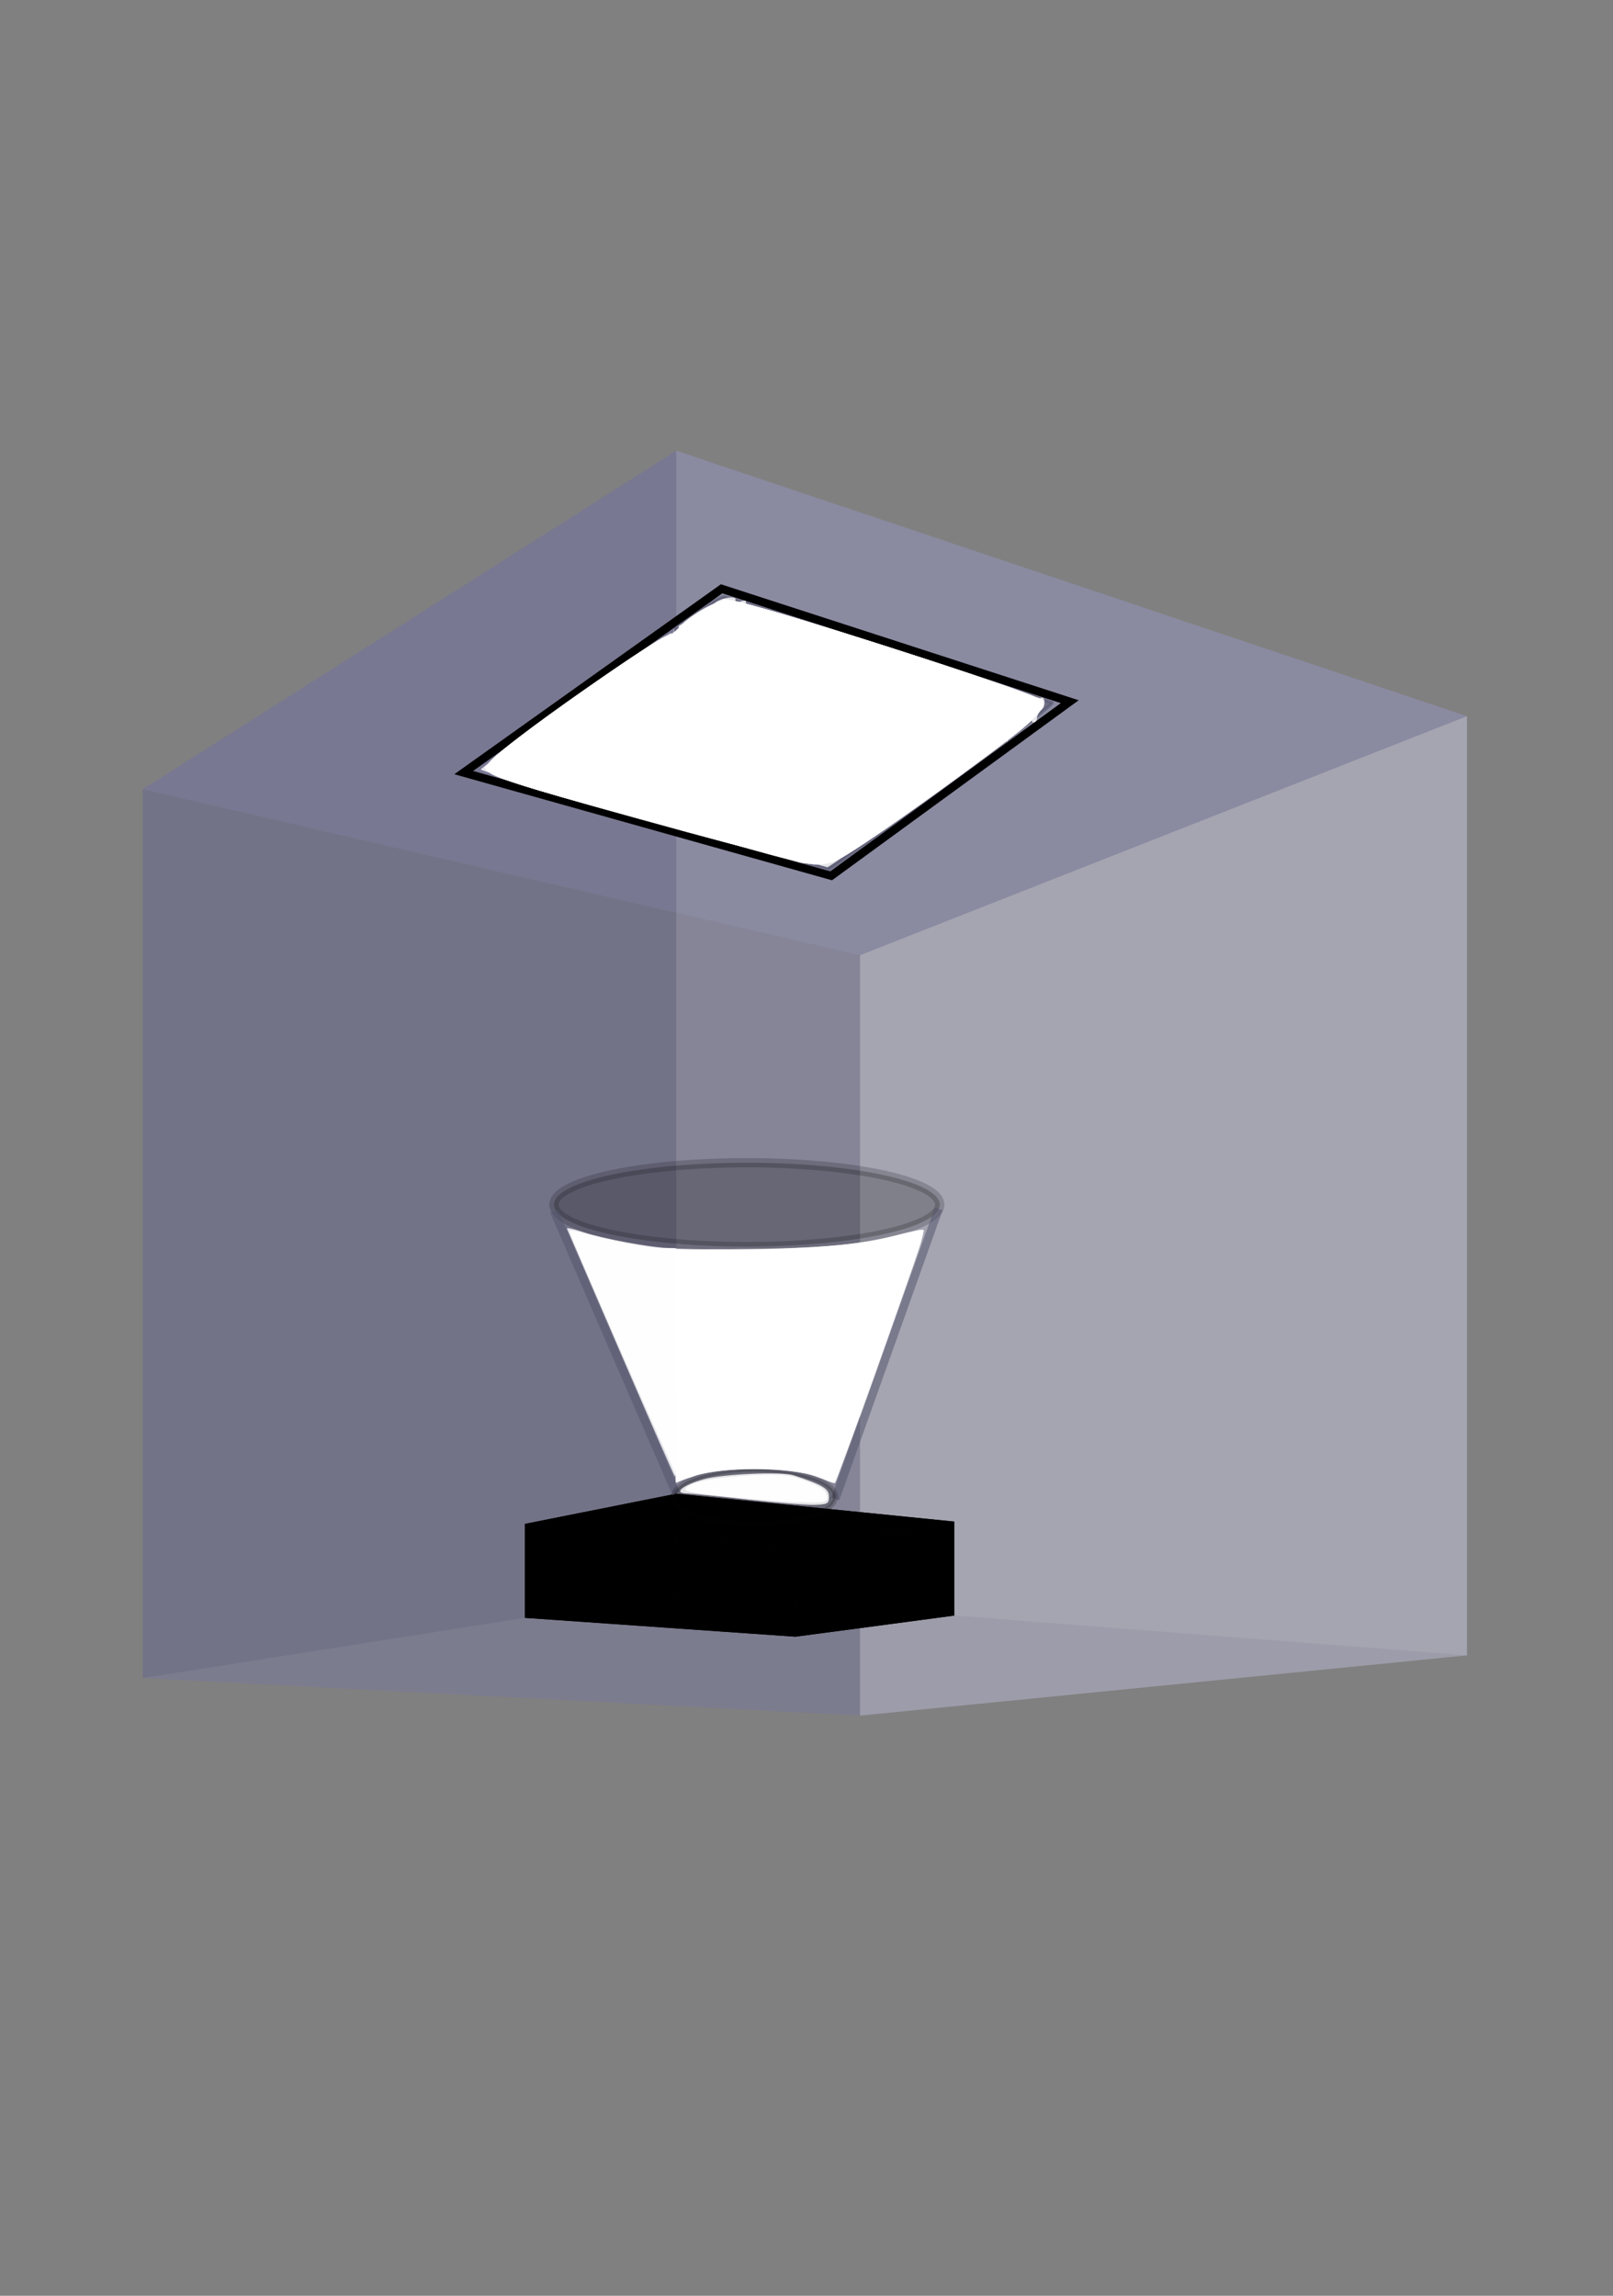 <?xml version="1.0" encoding="UTF-8" standalone="no"?>
<!-- Created with Inkscape (http://www.inkscape.org/) -->

<svg
   xmlns:dc="http://purl.org/dc/elements/1.1/"
   xmlns:cc="http://creativecommons.org/ns#"
   xmlns:rdf="http://www.w3.org/1999/02/22-rdf-syntax-ns#"
   xmlns:svg="http://www.w3.org/2000/svg"
   xmlns="http://www.w3.org/2000/svg"
   xmlns:sodipodi="http://sodipodi.sourceforge.net/DTD/sodipodi-0.dtd"
   xmlns:inkscape="http://www.inkscape.org/namespaces/inkscape"
   width="52mm"
   height="74mm"
   viewBox="0 0 52 74"
   version="1.1"
   id="svg8"
   inkscape:version="0.92.2 5c3e80d, 2017-08-06"
   sodipodi:docname="laboratory_weight1.svg">
  <rect x="0" y="0" width="52" height="74" fill="#808080" stroke="none"/>
  <defs
     id="defs2">
    <inkscape:perspective
       sodipodi:type="inkscape:persp3d"
       inkscape:vp_x="-55.489324 : 10.442921 : 1"
       inkscape:vp_y="0 : 698.03115 : 0"
       inkscape:vp_z="164.5516 : 11.549581 : 1"
       inkscape:persp3d-origin="62.72242 : -57.67846 : 1"
       id="perspective819" />
  </defs>
  <sodipodi:namedview
     id="base"
     pagecolor="#ffffff"
     bordercolor="#666666"
     borderopacity="1.0"
     inkscape:pageopacity="0.0"
     inkscape:pageshadow="2"
     inkscape:zoom="3.6470299"
     inkscape:cx="98.068566"
     inkscape:cy="125.79746"
     inkscape:document-units="mm"
     inkscape:current-layer="layer1"
     showgrid="false"
     inkscape:window-width="1440"
     inkscape:window-height="775"
     inkscape:window-x="0"
     inkscape:window-y="1"
     inkscape:window-maximized="1" />
  <g
     inkscape:label="Layer 1"
     inkscape:groupmode="layer"
     id="layer1"
     transform="translate(0,-223)">
    <g
       sodipodi:type="inkscape:box3d"
       id="g821"
       style="opacity:1;fill:#000000;fill-opacity:0.224;fill-rule:evenodd;stroke:#06090c;stroke-width:1.002;stroke-linecap:round;stroke-linejoin:round;stroke-miterlimit:4;stroke-dasharray:none;stroke-dashoffset:0.743;stroke-opacity:0.195"
       inkscape:perspectiveID="#perspective819"
       inkscape:corner0="0.96719676 : 0.20501998 : 0 : 1"
       inkscape:corner7="0.52942913 : 0.12427274 : 0.33247499 : 1">
      <path
         sodipodi:type="inkscape:box3dside"
         id="path823"
         style="fill:#353564;fill-rule:evenodd;stroke:none;stroke-width:0.837;stroke-linejoin:round"
         inkscape:box3dsidetype="6"
         d="m 4.602,248.437 v 28.652 l 23.125,1.209 v -24.51 z"
         points="4.602,277.089 27.727,278.298 27.727,253.789 4.602,248.437 " />
      <path
         sodipodi:type="inkscape:box3dside"
         id="path833"
         style="fill:#e9e9ff;fill-rule:evenodd;stroke:none;stroke-width:0.837;stroke-linejoin:round"
         inkscape:box3dsidetype="11"
         d="m 27.727,253.789 19.566,-7.704 v 30.272 l -19.566,1.942 z"
         points="47.292,246.084 47.292,276.356 27.727,278.298 27.727,253.789 " />
      <path
         sodipodi:type="inkscape:box3dside"
         id="path825"
         style="fill:#4d4d9f;fill-rule:evenodd;stroke:none;stroke-width:0.837;stroke-linejoin:round"
         inkscape:box3dsidetype="5"
         d="m 4.602,248.437 17.2,-10.911 25.49,8.558 -19.566,7.704 z"
         points="21.802,237.526 47.292,246.084 27.727,253.789 4.602,248.437 " />
      <path
         sodipodi:type="inkscape:box3dside"
         id="path831"
         style="fill:#afafde;fill-rule:evenodd;stroke:none;stroke-width:0.837;stroke-linejoin:round"
         inkscape:box3dsidetype="13"
         d="m 4.602,277.089 17.2,-2.71 25.49,1.977 -19.566,1.942 z"
         points="21.802,274.379 47.292,276.356 27.727,278.298 4.602,277.089 " />
      <path
         sodipodi:type="inkscape:box3dside"
         id="path829"
         style="fill:#d7d7ff;fill-rule:evenodd;stroke:none;stroke-width:0.837;stroke-linejoin:round"
         inkscape:box3dsidetype="14"
         d="m 21.802,237.526 v 36.853 l 25.49,1.977 v -30.272 z"
         points="21.802,274.379 47.292,276.356 47.292,246.084 21.802,237.526 " />
      <path
         sodipodi:type="inkscape:box3dside"
         id="path827"
         style="fill:#8686bf;fill-rule:evenodd;stroke:none;stroke-width:0.837;stroke-linejoin:round"
         inkscape:box3dsidetype="3"
         d="M 4.602,248.437 21.802,237.526 v 36.853 l -17.2,2.71 z"
         points="21.802,237.526 21.802,274.379 4.602,277.089 4.602,248.437 " />
    </g>
    <path
       style="opacity:1;fill:#000000;fill-opacity:0.224;fill-rule:evenodd;stroke:#06090c;stroke-width:0.299;stroke-linecap:round;stroke-linejoin:round;stroke-miterlimit:4;stroke-dasharray:none;stroke-dashoffset:0.743;stroke-opacity:0.195"
       id="path863"
       sodipodi:type="arc"
       sodipodi:cx="24.076443"
       sodipodi:cy="261.82953"
       sodipodi:rx="6.2181687"
       sodipodi:ry="1.3511131"
       sodipodi:start="0.10009481"
       sodipodi:end="0.078513287"
       sodipodi:open="true"
       d="m 30.263,261.965 a 6.218,1.351 0 0 1 -6.775,1.21 6.218,1.351 0 0 1 -5.605,-1.466 6.218,1.351 0 0 1 6.715,-1.226 6.218,1.351 0 0 1 5.678,1.452" />
    <g
       sodipodi:type="inkscape:box3d"
       id="g881"
       style="opacity:1;fill:#000000;fill-opacity:0.943;fill-rule:evenodd;stroke:#06090c;stroke-width:1.002;stroke-linecap:round;stroke-linejoin:round;stroke-miterlimit:4;stroke-dasharray:none;stroke-dashoffset:0.743;stroke-opacity:0.195"
       inkscape:perspectiveID="#perspective819"
       inkscape:corner0="0.63248347 : 0.13135757 : 0 : 1"
       inkscape:corner7="0.52942913 : 0.12427274 : 0.10246244 : 1">
      <path
         sodipodi:type="inkscape:box3dside"
         id="path883"
         style="fill:#000000;fill-opacity:0.943;fill-rule:evenodd;stroke:none;stroke-linejoin:round"
         inkscape:box3dsidetype="6"
         d="m 16.923,272.119 v 3.029 l 8.719,0.608 v -2.85 z"
         points="16.923,275.148 25.642,275.757 25.642,272.906 16.923,272.119 " />
      <path
         sodipodi:type="inkscape:box3dside"
         id="path893"
         style="fill:#000000;fill-opacity:0.943;fill-rule:evenodd;stroke:none;stroke-linejoin:round"
         inkscape:box3dsidetype="11"
         d="m 25.642,272.906 5.123,-0.862 v 3.03 l -5.123,0.682 z"
         points="30.765,272.044 30.765,275.075 25.642,275.757 25.642,272.906 " />
      <path
         sodipodi:type="inkscape:box3dside"
         id="path885"
         style="fill:#000000;fill-opacity:0.943;fill-rule:evenodd;stroke:none;stroke-linejoin:round"
         inkscape:box3dsidetype="5"
         d="m 16.923,272.119 4.879,-0.973 8.963,0.898 -5.123,0.862 z"
         points="21.802,271.146 30.765,272.044 25.642,272.906 16.923,272.119 " />
      <path
         sodipodi:type="inkscape:box3dside"
         id="path891"
         style="fill:#000000;fill-opacity:0.943;fill-rule:evenodd;stroke:none;stroke-linejoin:round"
         inkscape:box3dsidetype="13"
         d="m 16.923,275.148 4.879,-0.769 8.963,0.695 -5.123,0.682 z"
         points="21.802,274.379 30.765,275.075 25.642,275.757 16.923,275.148 " />
      <path
         sodipodi:type="inkscape:box3dside"
         id="path889"
         style="fill:#000000;fill-opacity:0.943;fill-rule:evenodd;stroke:none;stroke-linejoin:round"
         inkscape:box3dsidetype="14"
         d="m 21.802,271.146 v 3.234 l 8.963,0.695 v -3.03 z"
         points="21.802,274.379 30.765,275.075 30.765,272.044 21.802,271.146 " />
      <path
         sodipodi:type="inkscape:box3dside"
         id="path887"
         style="fill:#000000;fill-opacity:0.943;fill-rule:evenodd;stroke:none;stroke-linejoin:round"
         inkscape:box3dsidetype="3"
         d="m 16.923,272.119 4.879,-0.973 v 3.234 l -4.879,0.769 z"
         points="21.802,271.146 21.802,274.379 16.923,275.148 16.923,272.119 " />
    </g>
    <path
       style="fill:none;stroke:#53536c;stroke-width:0.265px;stroke-linecap:butt;stroke-linejoin:miter;stroke-opacity:0.529"
       d="m 17.858,262.037 3.944,9.109 z"
       id="path4587"
       inkscape:connector-curvature="0" />
    <path
       inkscape:connector-curvature="0"
       id="path4591"
       d="m 26.93,271.314 3.333,-9.349 z"
       style="fill:none;stroke:#53536c;stroke-width:0.265px;stroke-linecap:butt;stroke-linejoin:miter;stroke-opacity:0.529" />
    <path
       d="m 26.925,271.333 a 2.614,0.885 0 0 1 -2.848,0.793 2.614,0.885 0 0 1 -2.357,-0.96 2.614,0.885 0 0 1 2.823,-0.803 2.614,0.885 0 0 1 2.387,0.952"
       sodipodi:open="true"
       sodipodi:end="0.078513287"
       sodipodi:start="0.10009481"
       sodipodi:ry="0.88546264"
       sodipodi:rx="2.6143744"
       sodipodi:cy="271.24438"
       sodipodi:cx="24.324093"
       sodipodi:type="arc"
       id="path4593"
       style="opacity:1;fill:#000000;fill-opacity:0.224;fill-rule:evenodd;stroke:#06090c;stroke-width:0.157;stroke-linecap:round;stroke-linejoin:round;stroke-miterlimit:4;stroke-dasharray:none;stroke-dashoffset:0.743;stroke-opacity:0.195" />
    <path
       style="fill:none;stroke:#000000;stroke-width:0.265px;stroke-linecap:butt;stroke-linejoin:miter;stroke-opacity:1"
       d="m 23.263,241.979 -8.315,5.924 11.848,3.326 7.691,-5.612 z"
       id="path4607"
       inkscape:connector-curvature="0" />
    <path
       style="opacity:1;fill:#53536c;fill-opacity:0.529;fill-rule:evenodd;stroke:#53536c;stroke-width:0.104;stroke-linecap:round;stroke-linejoin:round;stroke-miterlimit:4;stroke-dasharray:none;stroke-dashoffset:0.743;stroke-opacity:0.529"
       d="m 24.283,250.339 -2.442,-0.691 -0.027,-3.187 -0.027,-3.187 0.703,-0.519 c 0.387,-0.285 0.768,-0.519 0.848,-0.52 0.151,-0.002 10.362,3.293 10.581,3.414 0.102,0.056 -3.713,2.922 -6.668,5.01 l -0.524,0.37 z"
       id="path4609"
       inkscape:connector-curvature="0" />
    <path
       style="opacity:1;fill:#ffffff;fill-opacity:0.829;fill-rule:evenodd;stroke:#000000;stroke-width:0.104;stroke-linecap:round;stroke-linejoin:round;stroke-miterlimit:4;stroke-dasharray:none;stroke-dashoffset:0.743;stroke-opacity:0"
       d="m 18.567,248.736 c -1.686,-0.475 -3.066,-0.896 -3.066,-0.935 0,-0.072 6.1,-4.444 6.136,-4.397 0.061,0.079 0.129,6.208 0.069,6.203 -0.04,-0.003 -1.452,-0.395 -3.139,-0.87 z"
       id="path4621"
       inkscape:connector-curvature="0" />
    <path
       style="opacity:1;fill:#ffffff;fill-opacity:0.829;fill-rule:evenodd;stroke:#000000;stroke-width:0.104;stroke-linecap:round;stroke-linejoin:round;stroke-miterlimit:4;stroke-dasharray:none;stroke-dashoffset:0.743;stroke-opacity:0"
       d="m 24.257,250.266 -2.364,-0.679 v -3.159 -3.159 l 0.487,-0.336 c 0.268,-0.185 0.562,-0.406 0.655,-0.492 0.194,-0.18 0.771,-0.255 0.667,-0.087 -0.044,0.071 0.014,0.083 0.167,0.035 0.142,-0.045 0.21,-0.035 0.172,0.026 -0.034,0.055 0.276,0.201 0.689,0.324 0.413,0.123 2.548,0.805 4.745,1.516 2.197,0.711 4.027,1.272 4.068,1.247 0.149,-0.092 0.184,0.253 0.038,0.374 -0.082,0.068 -0.15,0.189 -0.15,0.267 0,0.079 -0.05,0.143 -0.11,0.143 -0.062,0 -0.075,-0.057 -0.03,-0.13 0.044,-0.071 -0.117,0.026 -0.358,0.217 -0.241,0.191 -0.438,0.397 -0.438,0.459 0,0.062 -0.027,0.085 -0.061,0.052 -0.034,-0.034 -0.77,0.464 -1.637,1.106 -2.124,1.573 -4.078,2.975 -4.131,2.964 -0.024,-0.005 -1.107,-0.315 -2.408,-0.689 z"
       id="path4623"
       inkscape:connector-curvature="0" />
    <path
       style="opacity:1;fill:#ffffff;fill-opacity:0.829;fill-rule:evenodd;stroke:#000000;stroke-width:0.104;stroke-linecap:round;stroke-linejoin:round;stroke-miterlimit:4;stroke-dasharray:none;stroke-dashoffset:0.743;stroke-opacity:0"
       d="m 21.811,246.417 c 0.022,-3.297 0.057,-2.924 0.107,1.143 0.015,1.186 -0.009,2.157 -0.051,2.157 -0.043,-5e-5 -0.068,-1.485 -0.056,-3.3 z"
       id="path4625"
       inkscape:connector-curvature="0" />
    <path
       style="opacity:1;fill:#ffffff;fill-opacity:0.829;fill-rule:evenodd;stroke:#000000;stroke-width:0.104;stroke-linecap:round;stroke-linejoin:round;stroke-miterlimit:4;stroke-dasharray:none;stroke-dashoffset:0.743;stroke-opacity:0"
       d="m 21.703,244.312 0.011,-1.091 0.082,0.931 c 0.047,0.533 0.042,1 -0.011,1.091 -0.059,0.101 -0.09,-0.239 -0.082,-0.931 z"
       id="path4627"
       inkscape:connector-curvature="0" />
    <path
       style="opacity:1;fill:#ffffff;fill-opacity:0.829;fill-rule:evenodd;stroke:#000000;stroke-width:0.104;stroke-linecap:round;stroke-linejoin:round;stroke-miterlimit:4;stroke-dasharray:none;stroke-dashoffset:0.743;stroke-opacity:0"
       d="m 24.102,250.199 -2.208,-0.638 -2.65e-4,-3.127 -2.64e-4,-3.127 0.718,-0.495 c 0.629,-0.434 0.761,-0.486 1.065,-0.421 0.191,0.041 0.394,0.111 0.451,0.155 0.098,0.076 7.619,2.487 8.912,2.857 0.329,0.094 0.596,0.203 0.594,0.241 -0.008,0.157 -0.265,0.488 -0.401,0.517 -0.08,0.017 -0.36,0.216 -0.624,0.443 -0.263,0.226 -1.016,0.794 -1.674,1.261 -0.657,0.467 -1.865,1.332 -2.683,1.922 -0.882,0.635 -1.581,1.067 -1.715,1.061 -0.125,-0.006 -1.22,-0.298 -2.435,-0.65 z"
       id="path4629"
       inkscape:connector-curvature="0" />
    <path
       style="opacity:1;fill:#ffffff;fill-opacity:0.829;fill-rule:evenodd;stroke:#000000;stroke-width:0.104;stroke-linecap:round;stroke-linejoin:round;stroke-miterlimit:4;stroke-dasharray:none;stroke-dashoffset:0.743;stroke-opacity:0"
       d="m 24.153,250.204 -2.261,-0.643 -8e-6,-3.129 -1.1e-5,-3.129 0.546,-0.362 c 1.005,-0.666 0.799,-0.667 2.85,0.009 1.02,0.336 3.304,1.067 5.075,1.624 1.772,0.557 3.237,1.027 3.257,1.043 0.077,0.066 -0.157,0.356 -0.472,0.585 -0.182,0.132 -1.431,1.047 -2.775,2.033 -2.597,1.905 -3.662,2.63 -3.847,2.619 -0.063,-0.004 -1.131,-0.296 -2.374,-0.65 z"
       id="path4631"
       inkscape:connector-curvature="0" />
    <path
       style="opacity:1;fill:#ffffff;fill-opacity:0.829;fill-rule:evenodd;stroke:#000000;stroke-width:0.104;stroke-linecap:round;stroke-linejoin:round;stroke-miterlimit:4;stroke-dasharray:none;stroke-dashoffset:0.743;stroke-opacity:0"
       d="m 24.153,250.205 -2.261,-0.644 v -3.127 -3.127 l 0.546,-0.369 c 0.994,-0.673 0.784,-0.677 3.063,0.067 1.131,0.369 3.412,1.101 5.07,1.626 1.658,0.525 3.03,0.968 3.05,0.985 0.15,0.13 -0.523,0.669 -3.777,3.028 -2.09,1.514 -3.146,2.218 -3.316,2.21 -0.063,-0.003 -1.131,-0.295 -2.374,-0.649 z"
       id="path4633"
       inkscape:connector-curvature="0" />
    <path
       style="opacity:1;fill:#ffffff;fill-opacity:0.829;fill-rule:evenodd;stroke:#000000;stroke-width:0.104;stroke-linecap:round;stroke-linejoin:round;stroke-miterlimit:4;stroke-dasharray:none;stroke-dashoffset:0.743;stroke-opacity:0"
       d="m 20.074,249.137 c -3.848,-1.093 -4.536,-1.321 -4.398,-1.455 0.075,-0.072 1.419,-1.048 2.988,-2.168 2.044,-1.46 2.875,-1.999 2.934,-1.905 0.046,0.072 0.084,1.429 0.085,3.015 0.002,2.681 -0.011,2.883 -0.18,2.875 -0.1,-0.005 -0.743,-0.168 -1.429,-0.363 z"
       id="path4635"
       inkscape:connector-curvature="0" />
    <path
       style="opacity:1;fill:#ffffff;fill-opacity:0.829;fill-rule:evenodd;stroke:#000000;stroke-width:0.104;stroke-linecap:round;stroke-linejoin:round;stroke-miterlimit:4;stroke-dasharray:none;stroke-dashoffset:0.743;stroke-opacity:0"
       d="m 19.398,248.946 c -2.856,-0.815 -3.742,-1.097 -3.742,-1.192 0,-0.067 3.831,-2.847 5.575,-4.046 l 0.326,-0.224 0.062,0.233 c 0.034,0.128 0.063,1.484 0.064,3.013 0.001,2.582 -0.012,2.78 -0.18,2.773 -0.1,-0.004 -1.047,-0.254 -2.105,-0.556 z"
       id="path4637"
       inkscape:connector-curvature="0" />
    <path
       style="opacity:1;fill:#ffffff;fill-opacity:0.829;fill-rule:evenodd;stroke:#000000;stroke-width:0.104;stroke-linecap:round;stroke-linejoin:round;stroke-miterlimit:4;stroke-dasharray:none;stroke-dashoffset:0.743;stroke-opacity:0"
       d="m 21.217,249.456 c -0.057,-0.02 -0.969,-0.278 -2.027,-0.574 -2.534,-0.708 -3.534,-1.027 -3.534,-1.127 0,-0.045 1.111,-0.877 2.468,-1.849 3.474,-2.486 3.423,-2.454 3.497,-2.259 0.034,0.089 0.062,1.445 0.062,3.012 0,2.648 -0.013,2.849 -0.182,2.841 -0.1,-0.004 -0.229,-0.025 -0.286,-0.045 z"
       id="path4639"
       inkscape:connector-curvature="0" />
    <path
       style="opacity:1;fill:#ffffff;fill-opacity:0.829;fill-rule:evenodd;stroke:#000000;stroke-width:0.104;stroke-linecap:round;stroke-linejoin:round;stroke-miterlimit:4;stroke-dasharray:none;stroke-dashoffset:0.743;stroke-opacity:0"
       d="m 19.502,248.995 c -2.626,-0.753 -3.845,-1.146 -3.845,-1.239 0,-0.046 0.877,-0.718 1.949,-1.492 3.311,-2.391 3.909,-2.787 3.996,-2.649 0.044,0.069 0.081,1.423 0.081,3.01 l 0.002,2.884 -0.234,-0.011 c -0.129,-0.006 -1.006,-0.233 -1.949,-0.503 z"
       id="path4641"
       inkscape:connector-curvature="0" />
    <path
       style="opacity:1;fill:#ffffff;fill-opacity:0.829;fill-rule:evenodd;stroke:#000000;stroke-width:0.104;stroke-linecap:round;stroke-linejoin:round;stroke-miterlimit:4;stroke-dasharray:none;stroke-dashoffset:0.743;stroke-opacity:0"
       d="m 19.096,248.881 c -2.576,-0.745 -3.439,-1.028 -3.439,-1.128 0,-0.092 0.04,-0.122 3.255,-2.426 1.419,-1.017 2.623,-1.822 2.676,-1.789 0.056,0.034 0.096,1.311 0.096,3.016 v 2.956 l -0.234,-0.007 c -0.129,-0.004 -1.189,-0.283 -2.355,-0.621 z"
       id="path4643"
       inkscape:connector-curvature="0" />
    <path
       style="opacity:1;fill:#ffffff;fill-opacity:0.829;fill-rule:evenodd;stroke:#000000;stroke-width:0.104;stroke-linecap:round;stroke-linejoin:round;stroke-miterlimit:4;stroke-dasharray:none;stroke-dashoffset:0.743;stroke-opacity:0"
       d="m 24.101,250.208 -2.209,-0.63 v -3.135 -3.135 l 0.442,-0.315 c 1.059,-0.755 0.707,-0.786 4.309,0.373 1.76,0.566 4.042,1.297 5.071,1.623 1.029,0.326 1.887,0.608 1.906,0.626 0.08,0.073 -0.164,0.363 -0.555,0.66 -1.21,0.918 -5.183,3.785 -5.758,4.156 -0.366,0.236 -0.74,0.424 -0.831,0.418 -0.091,-0.006 -1.16,-0.295 -2.374,-0.641 z"
       id="path4645"
       inkscape:connector-curvature="0" />
    <path
       style="opacity:1;fill:#ffffff;fill-opacity:0.829;fill-rule:evenodd;stroke:#000000;stroke-width:0.104;stroke-linecap:round;stroke-linejoin:round;stroke-miterlimit:4;stroke-dasharray:none;stroke-dashoffset:0.743;stroke-opacity:0"
       d="m 24.101,250.209 -2.209,-0.636 v -3.146 -3.146 l 0.598,-0.402 c 0.329,-0.221 0.681,-0.432 0.783,-0.47 0.111,-0.041 1.865,0.47 4.365,1.271 2.299,0.736 4.589,1.466 5.089,1.621 0.5,0.155 0.909,0.315 0.909,0.354 0,0.223 -0.634,0.724 -3.845,3.039 -2.603,1.876 -3.048,2.168 -3.298,2.157 -0.101,-0.004 -1.178,-0.294 -2.392,-0.643 z"
       id="path4647"
       inkscape:connector-curvature="0" />
    <path
       style="opacity:1;fill:#ffffff;fill-opacity:0.829;fill-rule:evenodd;stroke:#000000;stroke-width:0.104;stroke-linecap:round;stroke-linejoin:round;stroke-miterlimit:4;stroke-dasharray:none;stroke-dashoffset:0.743;stroke-opacity:0"
       d="m 19.294,248.947 c -2.326,-0.662 -3.638,-1.092 -3.638,-1.194 0,-0.177 5.801,-4.297 5.935,-4.214 0.052,0.032 0.093,1.379 0.093,3.014 v 2.956 l -0.234,-0.007 c -0.129,-0.004 -1.099,-0.253 -2.157,-0.554 z"
       id="path4649"
       inkscape:connector-curvature="0" />
    <path
       style="opacity:1;fill:#ffffff;fill-opacity:0.829;fill-rule:evenodd;stroke:#000000;stroke-width:0.104;stroke-linecap:round;stroke-linejoin:round;stroke-miterlimit:4;stroke-dasharray:none;stroke-dashoffset:0.743;stroke-opacity:0"
       d="m 18.879,248.826 c -2.52,-0.723 -3.222,-0.961 -3.222,-1.092 0,-0.046 0.807,-0.665 1.793,-1.376 2.973,-2.144 4.049,-2.876 4.145,-2.817 0.05,0.031 0.091,1.386 0.091,3.012 v 2.956 l -0.234,-0.006 c -0.129,-0.003 -1.286,-0.308 -2.572,-0.677 z"
       id="path4651"
       inkscape:connector-curvature="0" />
    <path
       style="opacity:1;fill:#ffffff;fill-opacity:0.829;fill-rule:evenodd;stroke:#000000;stroke-width:0.104;stroke-linecap:round;stroke-linejoin:round;stroke-miterlimit:4;stroke-dasharray:none;stroke-dashoffset:0.743;stroke-opacity:0"
       d="m 18.879,248.83 c -2.584,-0.741 -3.222,-0.957 -3.222,-1.091 0,-0.184 5.799,-4.284 5.937,-4.198 0.05,0.031 0.091,1.386 0.091,3.012 v 2.956 l -0.234,-0.004 c -0.129,-0.002 -1.286,-0.306 -2.572,-0.675 z"
       id="path4653"
       inkscape:connector-curvature="0" />
    <path
       style="opacity:1;fill:#ffffff;fill-opacity:0.829;fill-rule:evenodd;stroke:#000000;stroke-width:0.104;stroke-linecap:round;stroke-linejoin:round;stroke-miterlimit:4;stroke-dasharray:none;stroke-dashoffset:0.743;stroke-opacity:0"
       d="m 21.113,249.457 c -0.057,-0.02 -1.063,-0.303 -2.235,-0.629 -2.336,-0.651 -3.222,-0.949 -3.222,-1.086 0,-0.193 5.79,-4.292 5.936,-4.202 0.051,0.031 0.092,1.387 0.092,3.013 v 2.956 l -0.234,-0.008 c -0.129,-0.004 -0.281,-0.024 -0.338,-0.044 z"
       id="path4655"
       inkscape:connector-curvature="0" />
    <path
       style="opacity:1;fill:#ffffff;fill-opacity:0.829;fill-rule:evenodd;stroke:#000000;stroke-width:0.104;stroke-linecap:round;stroke-linejoin:round;stroke-miterlimit:4;stroke-dasharray:none;stroke-dashoffset:0.743;stroke-opacity:0"
       d="m 18.671,248.781 c -2.745,-0.797 -3.014,-0.889 -3.014,-1.028 0,-0.202 5.782,-4.308 5.934,-4.214 0.052,0.032 0.094,1.364 0.094,3.014 V 249.509 L 21.399,249.5 c -0.157,-0.005 -1.385,-0.328 -2.728,-0.719 z"
       id="path4657"
       inkscape:connector-curvature="0" />
    <path
       style="opacity:1;fill:#ffffff;fill-opacity:0.829;fill-rule:evenodd;stroke:#000000;stroke-width:0.104;stroke-linecap:round;stroke-linejoin:round;stroke-miterlimit:4;stroke-dasharray:none;stroke-dashoffset:0.743;stroke-opacity:0"
       d="m 18.671,248.783 c -2.728,-0.792 -3.014,-0.89 -3.014,-1.03 0,-0.101 1.317,-1.095 3.482,-2.627 1.862,-1.318 2.365,-1.641 2.46,-1.582 0.047,0.029 0.086,1.384 0.086,3.009 v 2.956 l -0.286,-0.008 c -0.157,-0.004 -1.385,-0.327 -2.728,-0.717 z"
       id="path4659"
       inkscape:connector-curvature="0" />
    <path
       style="opacity:1;fill:#ffffff;fill-opacity:0.829;fill-rule:evenodd;stroke:#000000;stroke-width:0.104;stroke-linecap:round;stroke-linejoin:round;stroke-miterlimit:4;stroke-dasharray:none;stroke-dashoffset:0.743;stroke-opacity:0"
       d="m 18.827,248.833 c -2.707,-0.785 -3.094,-0.916 -3.143,-1.061 -0.066,-0.197 5.725,-4.345 5.908,-4.232 0.051,0.032 0.093,1.387 0.093,3.013 v 2.956 l -0.286,-0.007 c -0.157,-0.004 -1.315,-0.305 -2.572,-0.67 z"
       id="path4661"
       inkscape:connector-curvature="0" />
    <path
       style="opacity:1;fill:#ffffff;fill-opacity:0.829;fill-rule:evenodd;stroke:#000000;stroke-width:0.104;stroke-linecap:round;stroke-linejoin:round;stroke-miterlimit:4;stroke-dasharray:none;stroke-dashoffset:0.743;stroke-opacity:0"
       d="m 24.101,250.217 -2.209,-0.629 v -3.154 -3.154 l 0.643,-0.437 c 0.354,-0.24 0.763,-0.436 0.909,-0.434 0.218,0.002 10.07,3.098 10.167,3.195 0.157,0.157 -0.619,0.789 -3.717,3.026 -2.291,1.655 -3.163,2.23 -3.368,2.223 -0.12,-0.004 -1.212,-0.29 -2.426,-0.636 z"
       id="path4663"
       inkscape:connector-curvature="0" />
    <path
       style="opacity:1;fill:#ffffff;fill-opacity:0.829;fill-rule:evenodd;stroke:#000000;stroke-width:0.104;stroke-linecap:round;stroke-linejoin:round;stroke-miterlimit:4;stroke-dasharray:none;stroke-dashoffset:0.743;stroke-opacity:0"
       d="m 24.101,250.218 -2.209,-0.631 v -3.153 -3.153 l 0.598,-0.402 c 0.329,-0.221 0.681,-0.432 0.783,-0.47 0.157,-0.057 10.182,3.038 10.335,3.191 0.095,0.095 -0.164,0.414 -0.608,0.75 -0.761,0.574 -5.415,3.939 -5.857,4.234 -0.228,0.152 -0.508,0.274 -0.624,0.271 -0.115,-0.003 -1.204,-0.289 -2.418,-0.637 z"
       id="path4665"
       inkscape:connector-curvature="0" />
    <path
       style="opacity:1;fill:#ffffff;fill-opacity:0.829;fill-rule:evenodd;stroke:#000000;stroke-width:0.104;stroke-linecap:round;stroke-linejoin:round;stroke-miterlimit:4;stroke-dasharray:none;stroke-dashoffset:0.743;stroke-opacity:0"
       d="m 24.491,250.335 c -1,-0.282 -1.994,-0.562 -2.209,-0.621 l -0.39,-0.109 v -3.165 -3.165 l 0.727,-0.483 0.727,-0.483 3.976,1.259 c 2.187,0.692 4.502,1.425 5.146,1.629 0.742,0.235 1.169,0.423 1.169,0.513 0,0.171 -0.679,0.709 -3.17,2.513 -2.897,2.098 -3.705,2.638 -3.94,2.631 -0.12,-0.004 -1.036,-0.237 -2.036,-0.519 z"
       id="path4667"
       inkscape:connector-curvature="0" />
    <path
       style="opacity:1;fill:#ffffff;fill-opacity:0.829;fill-rule:evenodd;stroke:#000000;stroke-width:0.104;stroke-linecap:round;stroke-linejoin:round;stroke-miterlimit:4;stroke-dasharray:none;stroke-dashoffset:0.743;stroke-opacity:0"
       d="m 24.491,250.335 c -1,-0.282 -1.994,-0.562 -2.209,-0.621 l -0.39,-0.109 v -3.156 -3.156 l 0.529,-0.38 c 0.941,-0.676 0.561,-0.73 5.144,0.721 5.913,1.872 6.072,1.926 6.072,2.081 0,0.168 -0.682,0.706 -3.378,2.664 -2.723,1.977 -3.487,2.483 -3.74,2.476 -0.115,-0.004 -1.027,-0.237 -2.028,-0.519 z"
       id="path4669"
       inkscape:connector-curvature="0" />
    <path
       style="opacity:1;fill:#ffffff;fill-opacity:0.829;fill-rule:evenodd;stroke:#000000;stroke-width:0.104;stroke-linecap:round;stroke-linejoin:round;stroke-miterlimit:4;stroke-dasharray:none;stroke-dashoffset:0.743;stroke-opacity:0"
       d="m 21.717,244.572 c 5.29e-4,-0.343 0.02,-0.471 0.043,-0.284 0.023,0.187 0.023,0.467 -0.001,0.624 -0.024,0.156 -0.043,0.003 -0.042,-0.34 z"
       id="path4671"
       inkscape:connector-curvature="0" />
    <path
       style="opacity:1;fill:#ffffff;fill-opacity:0.829;fill-rule:evenodd;stroke:#000000;stroke-width:0.104;stroke-linecap:round;stroke-linejoin:round;stroke-miterlimit:4;stroke-dasharray:none;stroke-dashoffset:0.743;stroke-opacity:0"
       d="m 21.713,244.52 c 0,-0.257 0.02,-0.362 0.045,-0.234 0.025,0.129 0.025,0.339 0,0.468 -0.025,0.129 -0.045,0.023 -0.045,-0.234 z"
       id="path4673"
       inkscape:connector-curvature="0" />
    <path
       style="opacity:1;fill:#ffffff;fill-opacity:0.829;fill-rule:evenodd;stroke:#000000;stroke-width:0.104;stroke-linecap:round;stroke-linejoin:round;stroke-miterlimit:4;stroke-dasharray:none;stroke-dashoffset:0.743;stroke-opacity:0"
       d="m 21.703,248.002 c -0.003,-0.915 0.033,-1.85 0.08,-2.079 0.06,-0.289 0.088,0.091 0.092,1.247 0.003,0.915 -0.033,1.85 -0.08,2.079 -0.06,0.289 -0.088,-0.091 -0.092,-1.247 z"
       id="path4675"
       inkscape:connector-curvature="0" />
    <path
       style="opacity:1;fill:#ffffff;fill-opacity:0.829;fill-rule:evenodd;stroke:#000000;stroke-width:0.104;stroke-linecap:round;stroke-linejoin:round;stroke-miterlimit:4;stroke-dasharray:none;stroke-dashoffset:0.743;stroke-opacity:0"
       d="m 21.706,248.106 c -0.003,-0.686 0.032,-1.458 0.078,-1.715 0.064,-0.359 0.084,-0.178 0.089,0.779 0.003,0.686 -0.032,1.458 -0.078,1.715 -0.064,0.359 -0.084,0.178 -0.089,-0.779 z"
       id="path4677"
       inkscape:connector-curvature="0" />
    <path
       style="opacity:1;fill:#ffffff;fill-opacity:0.829;fill-rule:evenodd;stroke:#000000;stroke-width:0.104;stroke-linecap:round;stroke-linejoin:round;stroke-miterlimit:4;stroke-dasharray:none;stroke-dashoffset:0.743;stroke-opacity:0"
       d="m 24.647,250.399 c -0.857,-0.244 -1.828,-0.522 -2.157,-0.618 l -0.598,-0.174 -0.012,-0.595 -0.012,-0.595 -0.1,0.546 c -0.084,0.462 -0.135,0.546 -0.327,0.546 -0.253,0 -3.299,-0.842 -4.882,-1.35 -0.856,-0.274 -1,-0.351 -0.897,-0.476 0.157,-0.189 2.982,-2.246 4.613,-3.358 0.834,-0.569 1.275,-0.812 1.346,-0.742 0.062,0.062 0.1,0.73 0.094,1.638 -0.006,0.911 0.023,1.428 0.073,1.274 0.046,-0.143 0.089,-0.926 0.095,-1.74 l 0.01,-1.48 0.442,-0.322 c 0.77,-0.561 0.996,-0.646 1.416,-0.531 0.463,0.126 6.865,2.159 8.613,2.736 0.8,0.264 1.273,0.473 1.273,0.562 0,0.17 -1.057,1.002 -3.605,2.837 -2.874,2.07 -3.237,2.306 -3.547,2.296 -0.154,-0.005 -0.981,-0.208 -1.838,-0.452 z"
       id="path4679"
       inkscape:connector-curvature="0" />
    <path
       style="opacity:1;fill:#ffffff;fill-opacity:0.829;fill-rule:evenodd;stroke:#000000;stroke-width:0.104;stroke-linecap:round;stroke-linejoin:round;stroke-miterlimit:4;stroke-dasharray:none;stroke-dashoffset:0.743;stroke-opacity:0"
       d="m 24.647,250.401 c -0.857,-0.244 -1.828,-0.522 -2.157,-0.619 l -0.598,-0.175 -0.012,-0.491 -0.012,-0.491 -0.106,0.442 c -0.086,0.357 -0.151,0.442 -0.339,0.442 -0.224,0 -4.446,-1.183 -5.298,-1.485 -0.229,-0.081 -0.416,-0.21 -0.416,-0.287 0,-0.147 2.185,-1.783 4.459,-3.338 0.911,-0.623 1.382,-0.888 1.453,-0.817 0.062,0.062 0.1,0.689 0.092,1.535 -0.008,0.881 0.021,1.349 0.076,1.221 0.049,-0.114 0.093,-0.851 0.097,-1.636 l 0.007,-1.428 0.442,-0.322 c 0.769,-0.56 0.996,-0.645 1.416,-0.532 0.468,0.126 6.884,2.164 8.613,2.735 0.8,0.264 1.273,0.473 1.273,0.562 0,0.17 -1.065,1.008 -3.586,2.821 -2.84,2.044 -3.269,2.321 -3.572,2.312 -0.151,-0.004 -0.975,-0.207 -1.833,-0.452 z"
       id="path4681"
       inkscape:connector-curvature="0" />
    <path
       style="opacity:1;fill:#ffffff;fill-opacity:0.829;fill-rule:evenodd;stroke:#000000;stroke-width:0.104;stroke-linecap:round;stroke-linejoin:round;stroke-miterlimit:4;stroke-dasharray:none;stroke-dashoffset:0.743;stroke-opacity:0"
       d="m 24.647,250.401 c -0.857,-0.244 -1.828,-0.522 -2.157,-0.619 l -0.598,-0.175 -0.011,-0.439 -0.011,-0.439 -0.104,0.39 c -0.079,0.297 -0.157,0.39 -0.327,0.391 -0.316,0.001 -5.441,-1.462 -5.646,-1.612 -0.093,-0.068 -0.138,-0.176 -0.099,-0.239 0.092,-0.149 2.636,-2.005 4.423,-3.226 0.943,-0.645 1.43,-0.92 1.502,-0.849 0.062,0.062 0.1,0.656 0.093,1.431 -0.008,0.815 0.021,1.245 0.076,1.117 0.049,-0.114 0.092,-0.816 0.096,-1.559 l 0.007,-1.351 0.696,-0.441 c 0.383,-0.243 0.756,-0.441 0.829,-0.441 0.133,0 6.061,1.866 8.79,2.767 0.906,0.299 1.429,0.524 1.429,0.613 0,0.162 -0.983,0.941 -3.43,2.716 -2.743,1.991 -3.414,2.426 -3.722,2.417 -0.154,-0.004 -0.981,-0.207 -1.839,-0.452 z"
       id="path4683"
       inkscape:connector-curvature="0" />
    <path
       style="opacity:1;fill:#ffffff;fill-opacity:0.829;fill-rule:evenodd;stroke:#000000;stroke-width:0.104;stroke-linecap:round;stroke-linejoin:round;stroke-miterlimit:4;stroke-dasharray:none;stroke-dashoffset:0.743;stroke-opacity:0"
       d="m 24.647,250.402 c -3.074,-0.879 -2.753,-0.742 -2.765,-1.182 l -0.011,-0.387 -0.108,0.338 c -0.086,0.269 -0.164,0.337 -0.379,0.334 -0.389,-0.005 -5.505,-1.499 -5.654,-1.651 -0.156,-0.159 -0.013,-0.287 1.767,-1.579 2.505,-1.819 4.014,-2.803 4.126,-2.69 0.062,0.062 0.099,0.609 0.09,1.324 -0.011,0.788 0.017,1.163 0.08,1.064 0.053,-0.084 0.098,-0.738 0.099,-1.453 l 0.002,-1.299 0.696,-0.441 c 0.383,-0.243 0.756,-0.441 0.83,-0.441 0.144,0 5.627,1.723 8.478,2.664 1.119,0.369 1.741,0.625 1.741,0.716 0,0.165 -1.025,0.977 -3.43,2.72 -2.738,1.983 -3.414,2.423 -3.722,2.416 -0.154,-0.003 -0.981,-0.207 -1.839,-0.452 z"
       id="path4685"
       inkscape:connector-curvature="0" />
    <path
       style="opacity:1;fill:#ffffff;fill-opacity:0.829;fill-rule:evenodd;stroke:#000000;stroke-width:0.104;stroke-linecap:round;stroke-linejoin:round;stroke-miterlimit:4;stroke-dasharray:none;stroke-dashoffset:0.743;stroke-opacity:0"
       d="m 24.907,250.485 c -0.715,-0.198 -1.685,-0.477 -2.157,-0.62 -0.839,-0.254 -0.858,-0.267 -0.866,-0.594 l -0.008,-0.334 -0.104,0.286 c -0.079,0.216 -0.172,0.285 -0.382,0.282 -0.396,-0.005 -5.511,-1.498 -5.661,-1.652 -0.16,-0.164 0.069,-0.358 2.315,-1.968 2.676,-1.918 3.457,-2.421 3.577,-2.301 0.059,0.059 0.1,0.588 0.093,1.214 -0.007,0.69 0.023,1.053 0.081,0.961 0.051,-0.081 0.094,-0.685 0.095,-1.343 l 0.002,-1.195 0.696,-0.441 c 0.383,-0.243 0.757,-0.441 0.833,-0.441 0.144,0 5.099,1.556 8.319,2.612 1.194,0.392 1.897,0.673 1.897,0.76 0,0.205 -1.098,1.064 -4.261,3.332 -2.218,1.591 -2.584,1.819 -2.904,1.81 -0.146,-0.004 -0.85,-0.169 -1.565,-0.368 z"
       id="path4687"
       inkscape:connector-curvature="0" />
    <path
       style="opacity:1;fill:#ffffff;fill-opacity:0.829;fill-rule:evenodd;stroke:#000000;stroke-width:0.104;stroke-linecap:round;stroke-linejoin:round;stroke-miterlimit:4;stroke-dasharray:none;stroke-dashoffset:0.743;stroke-opacity:0"
       d="m 24.907,250.487 c -0.715,-0.198 -1.685,-0.478 -2.157,-0.621 -0.838,-0.255 -0.858,-0.268 -0.866,-0.595 l -0.008,-0.334 -0.109,0.298 c -0.101,0.278 -0.137,0.294 -0.537,0.238 -0.428,-0.06 -3.875,-1.026 -4.943,-1.386 -0.311,-0.105 -0.583,-0.247 -0.605,-0.316 -0.051,-0.159 4.027,-3.173 5.509,-4.072 0.37,-0.224 0.394,-0.227 0.467,-0.046 0.042,0.105 0.075,0.599 0.073,1.097 -0.002,0.499 0.033,0.85 0.078,0.779 0.045,-0.07 0.082,-0.619 0.083,-1.219 l 0.002,-1.092 0.696,-0.441 c 0.383,-0.243 0.756,-0.441 0.83,-0.441 0.161,0 5.281,1.605 8.166,2.56 1.342,0.444 2.053,0.729 2.053,0.822 0,0.173 -0.847,0.854 -3.118,2.506 -2.796,2.034 -3.718,2.635 -4.03,2.629 -0.156,-0.003 -0.867,-0.168 -1.582,-0.367 z"
       id="path4689"
       inkscape:connector-curvature="0" />
    <path
       style="opacity:1;fill:#ffffff;fill-opacity:0.829;fill-rule:evenodd;stroke:#000000;stroke-width:0.104;stroke-linecap:round;stroke-linejoin:round;stroke-miterlimit:4;stroke-dasharray:none;stroke-dashoffset:0.743;stroke-opacity:0"
       d="m 24.907,250.487 c -2.881,-0.799 -3.013,-0.85 -3.021,-1.164 -0.007,-0.278 -0.009,-0.279 -0.12,-0.049 -0.065,0.135 -0.207,0.234 -0.337,0.234 -0.464,0 -5.526,-1.477 -5.709,-1.666 -0.142,-0.146 0.089,-0.347 2.002,-1.739 2.308,-1.679 3.775,-2.645 3.87,-2.55 0.049,0.049 0.131,0.485 0.181,0.969 l 0.092,0.88 0.014,-1.092 0.014,-1.092 0.696,-0.441 c 0.383,-0.243 0.762,-0.441 0.844,-0.441 0.156,0 6.783,2.084 8.905,2.801 0.686,0.232 1.259,0.421 1.273,0.421 0.014,0 0.026,0.068 0.026,0.151 0,0.182 -0.818,0.842 -3.165,2.552 -2.748,2.002 -3.664,2.598 -3.983,2.591 -0.156,-0.003 -0.868,-0.168 -1.582,-0.367 z"
       id="path4691"
       inkscape:connector-curvature="0" />
    <path
       style="opacity:1;fill:#ffffff;fill-opacity:0.829;fill-rule:evenodd;stroke:#000000;stroke-width:0.104;stroke-linecap:round;stroke-linejoin:round;stroke-miterlimit:4;stroke-dasharray:none;stroke-dashoffset:0.743;stroke-opacity:0"
       d="m 25.842,250.743 c -1.038,-0.281 -2.726,-0.761 -3.3,-0.938 -0.584,-0.18 -0.65,-0.229 -0.657,-0.482 l -0.007,-0.282 -0.118,0.245 c -0.103,0.215 -0.17,0.238 -0.539,0.187 -0.502,-0.07 -5.071,-1.37 -5.363,-1.526 -0.112,-0.06 -0.203,-0.154 -0.203,-0.209 0,-0.163 4.909,-3.737 5.692,-4.144 0.286,-0.149 0.311,-0.102 0.431,0.831 l 0.086,0.667 0.013,-0.95 0.013,-0.95 0.682,-0.427 c 0.375,-0.235 0.753,-0.427 0.841,-0.427 0.217,0 7.822,2.39 9.468,2.975 0.444,0.158 0.754,0.327 0.754,0.412 0,0.184 -1.026,0.998 -3.602,2.855 -3.336,2.405 -3.322,2.399 -4.193,2.163 z"
       id="path4693"
       inkscape:connector-curvature="0" />
    <path
       style="opacity:1;fill:#ffffff;fill-opacity:0.829;fill-rule:evenodd;stroke:#000000;stroke-width:0.104;stroke-linecap:round;stroke-linejoin:round;stroke-miterlimit:4;stroke-dasharray:none;stroke-dashoffset:0.743;stroke-opacity:0"
       d="m 24.027,250.252 c -1.889,-0.542 -2.081,-0.619 -2.142,-0.851 -0.061,-0.231 -0.075,-0.237 -0.149,-0.062 -0.116,0.275 -0.507,0.203 -3.318,-0.606 -2.381,-0.686 -2.761,-0.821 -2.761,-0.982 0,-0.131 0.679,-0.66 2.721,-2.12 2.372,-1.696 3.117,-2.174 3.223,-2.067 0.047,0.048 0.127,0.364 0.176,0.703 l 0.09,0.617 0.013,-0.848 0.013,-0.848 0.673,-0.425 c 0.37,-0.234 0.759,-0.425 0.863,-0.425 0.105,0 0.468,0.091 0.808,0.202 0.34,0.111 2.348,0.748 4.463,1.417 4.424,1.398 4.937,1.582 4.937,1.769 0,0.176 -0.921,0.912 -3.357,2.685 -2.735,1.99 -3.462,2.451 -3.853,2.444 -0.178,-0.003 -1.258,-0.274 -2.399,-0.602 z"
       id="path4695"
       inkscape:connector-curvature="0" />
    <path
       style="opacity:1;fill:#ffffff;fill-opacity:0.829;fill-rule:evenodd;stroke:#000000;stroke-width:0.104;stroke-linecap:round;stroke-linejoin:round;stroke-miterlimit:4;stroke-dasharray:none;stroke-dashoffset:0.743;stroke-opacity:0"
       d="m 24.027,250.252 c -1.898,-0.545 -2.08,-0.618 -2.135,-0.851 -0.054,-0.229 -0.068,-0.235 -0.136,-0.06 -0.107,0.278 -0.523,0.203 -3.338,-0.608 -2.381,-0.686 -2.761,-0.821 -2.761,-0.982 0,-0.126 0.646,-0.632 2.592,-2.032 2.246,-1.615 3.246,-2.263 3.344,-2.164 0.044,0.044 0.124,0.315 0.178,0.601 l 0.099,0.52 0.012,-0.744 0.012,-0.744 0.673,-0.425 c 0.746,-0.471 0.854,-0.491 1.517,-0.275 0.253,0.082 2.191,0.696 4.306,1.364 4.568,1.442 5.249,1.685 5.249,1.875 0,0.176 -1.011,0.984 -3.433,2.743 -2.655,1.928 -3.391,2.392 -3.778,2.385 -0.178,-0.003 -1.258,-0.274 -2.399,-0.602 z"
       id="path4697"
       inkscape:connector-curvature="0" />
    <path
       style="opacity:1;fill:#ffffff;fill-opacity:0.829;fill-rule:evenodd;stroke:#000000;stroke-width:0.104;stroke-linecap:round;stroke-linejoin:round;stroke-miterlimit:4;stroke-dasharray:none;stroke-dashoffset:0.743;stroke-opacity:0"
       d="m 24.024,250.252 c -1.543,-0.445 -2.087,-0.644 -2.112,-0.772 -0.028,-0.143 -0.067,-0.151 -0.234,-0.047 -0.164,0.102 -0.416,0.071 -1.37,-0.172 -1.759,-0.447 -4.439,-1.266 -4.569,-1.396 -0.172,-0.172 -0.01,-0.321 1.656,-1.538 2.312,-1.688 4.099,-2.873 4.19,-2.777 0.045,0.048 0.128,0.297 0.184,0.554 l 0.102,0.468 0.011,-0.692 0.011,-0.692 0.673,-0.425 c 0.37,-0.234 0.753,-0.425 0.85,-0.425 0.201,0 1.209,0.308 5.856,1.787 3.98,1.267 4.365,1.408 4.365,1.598 0,0.169 -1.056,1.024 -3.164,2.559 -2.654,1.933 -3.666,2.579 -4.035,2.574 -0.185,-0.002 -1.271,-0.274 -2.415,-0.604 z"
       id="path4699"
       inkscape:connector-curvature="0" />
    <path
       style="opacity:1;fill:#ffffff;fill-opacity:0.829;fill-rule:evenodd;stroke:#000000;stroke-width:0.104;stroke-linecap:round;stroke-linejoin:round;stroke-miterlimit:4;stroke-dasharray:none;stroke-dashoffset:0.743;stroke-opacity:0"
       d="m 25.998,250.807 c -0.057,-0.02 -0.986,-0.283 -2.064,-0.585 -1.556,-0.436 -1.976,-0.591 -2.036,-0.753 -0.051,-0.138 -0.1,-0.164 -0.151,-0.082 -0.155,0.25 -0.531,0.17 -4.142,-0.884 -0.9,-0.263 -1.719,-0.541 -1.819,-0.619 -0.17,-0.131 -0.161,-0.161 0.131,-0.429 0.922,-0.85 5.545,-4.03 5.673,-3.902 0.048,0.048 0.131,0.274 0.185,0.502 0.095,0.408 0.097,0.404 0.107,-0.226 l 0.01,-0.64 0.673,-0.425 c 0.37,-0.234 0.763,-0.425 0.873,-0.425 0.335,0 9.744,2.998 10.084,3.213 0.08,0.051 0.118,0.161 0.086,0.246 -0.1,0.261 -3.321,2.688 -5.715,4.306 -1.073,0.726 -1.441,0.862 -1.895,0.704 z"
       id="path4701"
       inkscape:connector-curvature="0" />
    <path
       style="opacity:1;fill:#ffffff;fill-opacity:0.829;fill-rule:evenodd;stroke:#000000;stroke-width:0.104;stroke-linecap:round;stroke-linejoin:round;stroke-miterlimit:4;stroke-dasharray:none;stroke-dashoffset:0.743;stroke-opacity:0"
       d="m 25.998,250.808 c -0.057,-0.02 -0.969,-0.276 -2.027,-0.57 -1.058,-0.294 -1.97,-0.594 -2.027,-0.666 -0.061,-0.078 -0.254,-0.115 -0.468,-0.092 -0.236,0.026 -1.191,-0.198 -2.721,-0.637 -2.52,-0.723 -3.099,-0.926 -3.099,-1.088 0,-0.305 5.758,-4.38 5.933,-4.199 0.043,0.045 0.125,0.245 0.181,0.445 0.1,0.353 0.103,0.346 0.112,-0.222 l 0.009,-0.585 0.657,-0.428 c 0.361,-0.235 0.753,-0.428 0.87,-0.428 0.352,0 9.763,2.991 10.103,3.211 0.229,0.148 0.077,0.365 -0.684,0.97 -1.047,0.833 -4.011,2.98 -5.118,3.707 -0.911,0.598 -1.296,0.728 -1.722,0.582 z"
       id="path4703"
       inkscape:connector-curvature="0" />
    <path
       style="opacity:1;fill:#ffffff;fill-opacity:0.829;fill-rule:evenodd;stroke:#000000;stroke-width:0.104;stroke-linecap:round;stroke-linejoin:round;stroke-miterlimit:4;stroke-dasharray:none;stroke-dashoffset:0.743;stroke-opacity:0"
       d="m 25.894,250.785 c -1.235,-0.303 -3.869,-1.113 -3.949,-1.214 -0.061,-0.077 -0.254,-0.114 -0.468,-0.09 -0.238,0.027 -1.178,-0.193 -2.721,-0.636 -2.657,-0.763 -3.135,-0.938 -3.078,-1.127 0.093,-0.309 5.744,-4.325 5.887,-4.184 0.037,0.036 0.122,0.215 0.189,0.396 0.121,0.327 0.122,0.324 0.13,-0.213 l 0.008,-0.543 0.65,-0.416 c 0.357,-0.229 0.753,-0.417 0.88,-0.418 0.298,-0.003 7.996,2.411 9.669,3.032 0.3,0.111 0.546,0.266 0.546,0.343 0,0.199 -0.802,0.855 -3.014,2.467 -3.554,2.589 -3.933,2.798 -4.729,2.603 z"
       id="path4705"
       inkscape:connector-curvature="0" />
    <path
       style="opacity:1;fill:#ffffff;fill-opacity:0.829;fill-rule:evenodd;stroke:#000000;stroke-width:0.104;stroke-linecap:round;stroke-linejoin:round;stroke-miterlimit:4;stroke-dasharray:none;stroke-dashoffset:0.743;stroke-opacity:0"
       d="m 25.894,250.785 c -0.95,-0.233 -3.866,-1.106 -3.944,-1.181 -0.054,-0.052 -0.269,-0.095 -0.478,-0.095 -0.384,0 -4.701,-1.186 -5.434,-1.493 -0.227,-0.095 -0.381,-0.224 -0.357,-0.298 0.078,-0.243 4.216,-3.269 5.507,-4.026 l 0.386,-0.227 0.151,0.346 0.151,0.346 0.009,-0.496 c 0.008,-0.493 0.013,-0.499 0.658,-0.908 0.357,-0.227 0.755,-0.413 0.884,-0.413 0.379,-0.002 9.717,2.968 10.096,3.211 0.24,0.153 0.063,0.383 -0.841,1.099 -1.105,0.874 -4.874,3.571 -5.497,3.934 -0.45,0.262 -0.814,0.319 -1.29,0.203 z"
       id="path4707"
       inkscape:connector-curvature="0" />
    <path
       style="opacity:1;fill:#ffffff;fill-opacity:0.829;fill-rule:evenodd;stroke:#000000;stroke-width:0.104;stroke-linecap:round;stroke-linejoin:round;stroke-miterlimit:4;stroke-dasharray:none;stroke-dashoffset:0.743;stroke-opacity:0"
       d="m 24.075,250.289 c -1.058,-0.306 -2.004,-0.607 -2.103,-0.668 -0.099,-0.061 -0.338,-0.111 -0.53,-0.111 -0.362,0 -4.702,-1.199 -5.405,-1.493 -0.225,-0.094 -0.381,-0.224 -0.359,-0.298 0.083,-0.272 5.593,-4.237 5.889,-4.237 0.048,0 0.136,0.152 0.196,0.338 0.108,0.337 0.108,0.337 0.119,-0.159 0.011,-0.492 0.016,-0.5 0.66,-0.908 0.357,-0.227 0.755,-0.413 0.885,-0.413 0.236,-0.001 5.845,1.737 8.651,2.68 1.234,0.415 1.507,0.543 1.507,0.704 0,0.25 -1.123,1.154 -3.845,3.097 -2.519,1.798 -2.926,2.042 -3.387,2.033 -0.195,-0.004 -1.22,-0.258 -2.277,-0.564 z"
       id="path4709"
       inkscape:connector-curvature="0" />
    <path
       style="opacity:1;fill:#ffffff;fill-opacity:0.829;fill-rule:evenodd;stroke:#000000;stroke-width:0.104;stroke-linecap:round;stroke-linejoin:round;stroke-miterlimit:4;stroke-dasharray:none;stroke-dashoffset:0.743;stroke-opacity:0"
       d="m 24.023,250.277 c -1.086,-0.314 -2.019,-0.616 -2.073,-0.67 -0.054,-0.054 -0.274,-0.098 -0.489,-0.098 -0.39,0 -4.671,-1.179 -5.424,-1.494 -0.224,-0.093 -0.38,-0.224 -0.358,-0.298 0.081,-0.266 5.586,-4.237 5.874,-4.237 0.051,0 0.143,0.129 0.205,0.286 0.109,0.276 0.113,0.271 0.124,-0.159 0.011,-0.428 0.035,-0.459 0.661,-0.856 0.357,-0.227 0.751,-0.413 0.875,-0.413 0.522,-0.002 10.117,3.104 10.192,3.3 0.029,0.075 -0.035,0.235 -0.142,0.355 -0.411,0.461 -5.712,4.32 -6.451,4.697 -0.502,0.256 -0.845,0.208 -2.993,-0.413 z"
       id="path4711"
       inkscape:connector-curvature="0" />
    <path
       style="opacity:1;fill:#ffffff;fill-opacity:0.829;fill-rule:evenodd;stroke:#000000;stroke-width:0.104;stroke-linecap:round;stroke-linejoin:round;stroke-miterlimit:4;stroke-dasharray:none;stroke-dashoffset:0.743;stroke-opacity:0"
       d="m 24.023,250.277 c -1.086,-0.314 -2.019,-0.616 -2.073,-0.67 -0.054,-0.054 -0.267,-0.098 -0.472,-0.098 -0.659,0 -5.638,-1.451 -5.783,-1.685 -0.043,-0.069 0.081,-0.253 0.295,-0.438 0.912,-0.788 5.358,-3.904 5.57,-3.904 0.055,0 0.137,0.105 0.182,0.234 0.069,0.201 0.087,0.179 0.123,-0.163 0.038,-0.357 0.107,-0.438 0.685,-0.804 0.354,-0.224 0.747,-0.408 0.874,-0.409 0.561,-0.002 10.111,3.104 10.192,3.315 0.098,0.255 -1.248,1.332 -4.707,3.77 -1.81,1.276 -2.103,1.438 -2.567,1.431 -0.189,-0.003 -1.232,-0.263 -2.318,-0.577 z"
       id="path4713"
       inkscape:connector-curvature="0" />
    <path
       style="opacity:1;fill:#ffffff;fill-opacity:0.829;fill-rule:evenodd;stroke:#000000;stroke-width:0.104;stroke-linecap:round;stroke-linejoin:round;stroke-miterlimit:4;stroke-dasharray:none;stroke-dashoffset:0.743;stroke-opacity:0"
       d="m 24.052,250.289 c -1.07,-0.309 -2.038,-0.611 -2.15,-0.671 -0.112,-0.06 -0.338,-0.109 -0.502,-0.109 -0.607,0 -5.569,-1.466 -5.705,-1.686 -0.044,-0.07 0.114,-0.282 0.386,-0.516 0.544,-0.469 4.549,-3.326 5.11,-3.646 0.385,-0.219 0.391,-0.219 0.542,-0.02 0.145,0.191 0.153,0.184 0.156,-0.138 0.003,-0.301 0.076,-0.387 0.643,-0.754 0.352,-0.227 0.746,-0.413 0.876,-0.413 0.581,0 10.125,3.1 10.207,3.316 0.097,0.254 -0.94,1.09 -4.499,3.627 -1.9,1.354 -2.299,1.581 -2.776,1.575 -0.188,-0.002 -1.218,-0.257 -2.288,-0.567 z"
       id="path4715"
       inkscape:connector-curvature="0" />
    <path
       style="opacity:1;fill:#ffffff;fill-opacity:0.829;fill-rule:evenodd;stroke:#000000;stroke-width:0.104;stroke-linecap:round;stroke-linejoin:round;stroke-miterlimit:4;stroke-dasharray:none;stroke-dashoffset:0.743;stroke-opacity:0"
       d="m 24.023,250.272 c -1.086,-0.319 -2.349,-0.663 -2.806,-0.765 -1.828,-0.408 -5.403,-1.49 -5.513,-1.668 -0.036,-0.058 -0.005,-0.177 0.068,-0.265 0.267,-0.321 4.568,-3.42 5.47,-3.941 0.33,-0.191 0.339,-0.19 0.49,0.009 0.146,0.193 0.154,0.186 0.157,-0.137 0.003,-0.301 0.077,-0.388 0.653,-0.762 0.563,-0.366 0.705,-0.415 1.065,-0.366 0.993,0.135 9.926,3.063 10.009,3.28 0.086,0.224 -0.764,0.936 -3.325,2.784 -2.851,2.058 -3.441,2.42 -3.923,2.415 -0.204,-0.002 -1.26,-0.265 -2.346,-0.584 z"
       id="path4717"
       inkscape:connector-curvature="0" />
    <path
       style="opacity:1;fill:#ffffff;fill-opacity:0.829;fill-rule:evenodd;stroke:#000000;stroke-width:0.104;stroke-linecap:round;stroke-linejoin:round;stroke-miterlimit:4;stroke-dasharray:none;stroke-dashoffset:0.743;stroke-opacity:0"
       d="m 25.063,250.586 c -0.514,-0.143 -1.537,-0.443 -2.272,-0.668 -0.735,-0.225 -1.416,-0.409 -1.513,-0.409 -0.506,0 -5.461,-1.489 -5.576,-1.676 -0.034,-0.055 -0.002,-0.173 0.071,-0.261 0.359,-0.433 5.518,-4.092 5.769,-4.092 0.079,0 0.143,0.047 0.143,0.104 0,0.057 0.047,0.104 0.104,0.104 0.057,0 0.104,-0.118 0.104,-0.262 0,-0.207 0.136,-0.351 0.65,-0.684 0.564,-0.366 0.705,-0.415 1.065,-0.365 0.972,0.134 9.921,3.051 10.001,3.259 0.03,0.078 -0.057,0.261 -0.193,0.408 -0.49,0.53 -5.605,4.244 -6.4,4.646 -0.444,0.225 -0.838,0.204 -1.954,-0.106 z"
       id="path4719"
       inkscape:connector-curvature="0" />
    <path
       style="opacity:1;fill:#ffffff;fill-opacity:0.829;fill-rule:evenodd;stroke:#000000;stroke-width:0.104;stroke-linecap:round;stroke-linejoin:round;stroke-miterlimit:4;stroke-dasharray:none;stroke-dashoffset:0.743;stroke-opacity:0"
       d="m 25.063,250.589 c -0.514,-0.141 -1.45,-0.414 -2.079,-0.607 -0.629,-0.193 -1.424,-0.408 -1.767,-0.476 -1.474,-0.295 -5.401,-1.485 -5.516,-1.672 -0.034,-0.055 5.29e-4,-0.177 0.077,-0.27 0.343,-0.419 5.515,-4.082 5.764,-4.082 0.079,0 0.143,0.047 0.143,0.104 0,0.057 0.047,0.104 0.104,0.104 0.057,0 0.104,-0.118 0.104,-0.262 0,-0.207 0.134,-0.349 0.64,-0.676 0.352,-0.227 0.758,-0.413 0.904,-0.413 0.306,0 4.174,1.184 7.707,2.358 2.076,0.69 2.442,0.842 2.442,1.015 0,0.271 -0.913,1.025 -3.467,2.865 -2.657,1.914 -3.27,2.287 -3.75,2.277 -0.204,-0.004 -0.792,-0.123 -1.306,-0.263 z"
       id="path4721"
       inkscape:connector-curvature="0" />
    <path
       style="opacity:1;fill:#ffffff;fill-opacity:0.829;fill-rule:evenodd;stroke:#000000;stroke-width:0.104;stroke-linecap:round;stroke-linejoin:round;stroke-miterlimit:4;stroke-dasharray:none;stroke-dashoffset:0.743;stroke-opacity:0"
       d="m 25.79,250.785 c -0.114,-0.028 -0.933,-0.261 -1.819,-0.517 -0.886,-0.256 -2.406,-0.668 -3.378,-0.915 -1.847,-0.469 -3.987,-1.1 -4.597,-1.355 -0.2,-0.084 -0.339,-0.207 -0.315,-0.281 0.066,-0.204 1.096,-1.003 3.219,-2.498 2.262,-1.593 2.685,-1.848 2.754,-1.661 0.084,0.226 0.239,0.14 0.239,-0.132 0,-0.207 0.134,-0.349 0.64,-0.676 0.352,-0.227 0.755,-0.413 0.895,-0.413 0.307,0 2.389,0.624 6.255,1.875 3.661,1.185 3.902,1.278 3.902,1.513 0,0.253 -0.975,1.055 -3.467,2.85 -3.167,2.282 -3.448,2.425 -4.328,2.209 z"
       id="path4723"
       inkscape:connector-curvature="0" />
    <path
       style="opacity:1;fill:#ffffff;fill-opacity:0.829;fill-rule:evenodd;stroke:#000000;stroke-width:0.104;stroke-linecap:round;stroke-linejoin:round;stroke-miterlimit:4;stroke-dasharray:none;stroke-dashoffset:0.743;stroke-opacity:0"
       d="m 25.79,250.786 c -0.114,-0.028 -1.073,-0.298 -2.131,-0.6 -1.058,-0.302 -2.513,-0.696 -3.235,-0.875 -2.57,-0.636 -4.767,-1.352 -4.767,-1.553 0,-0.149 0.554,-0.606 2.036,-1.682 2.683,-1.948 3.714,-2.609 3.965,-2.546 0.181,0.045 0.235,0.015 0.235,-0.135 0,-0.107 0.082,-0.265 0.182,-0.351 0.358,-0.31 1.14,-0.706 1.394,-0.706 0.612,0 10.051,3.066 10.138,3.294 0.031,0.081 -0.055,0.266 -0.191,0.411 -0.499,0.534 -4.791,3.682 -6.064,4.448 -0.598,0.36 -0.99,0.434 -1.562,0.295 z"
       id="path4725"
       inkscape:connector-curvature="0" />
    <path
       style="opacity:1;fill:#ffffff;fill-opacity:0.829;fill-rule:evenodd;stroke:#000000;stroke-width:0.104;stroke-linecap:round;stroke-linejoin:round;stroke-miterlimit:4;stroke-dasharray:none;stroke-dashoffset:0.743;stroke-opacity:0"
       d="m 24.491,250.433 c -0.772,-0.226 -2.385,-0.67 -3.586,-0.986 -3.515,-0.924 -5.249,-1.48 -5.249,-1.681 0,-0.215 1.712,-1.525 4.364,-3.338 1.07,-0.732 1.457,-0.944 1.637,-0.899 0.182,0.046 0.235,0.015 0.235,-0.135 0,-0.107 0.082,-0.265 0.182,-0.351 0.357,-0.31 1.14,-0.706 1.394,-0.706 0.624,0 10.05,3.063 10.139,3.295 0.031,0.08 -0.055,0.266 -0.191,0.413 -0.525,0.569 -5.533,4.204 -6.4,4.645 -0.489,0.249 -0.965,0.201 -2.526,-0.257 z"
       id="path4727"
       inkscape:connector-curvature="0" />
    <path
       style="opacity:1;fill:#ffffff;fill-opacity:0.829;fill-rule:evenodd;stroke:#000000;stroke-width:0.104;stroke-linecap:round;stroke-linejoin:round;stroke-miterlimit:4;stroke-dasharray:none;stroke-dashoffset:0.743;stroke-opacity:0"
       d="m 24.127,250.332 c -0.972,-0.283 -2.422,-0.68 -3.222,-0.882 -1.849,-0.466 -4.59,-1.275 -4.963,-1.464 -0.157,-0.08 -0.286,-0.182 -0.286,-0.227 0,-0.208 1.807,-1.588 4.364,-3.332 1.07,-0.73 1.457,-0.942 1.637,-0.897 0.185,0.046 0.235,0.015 0.235,-0.145 0,-0.33 1.083,-1.047 1.582,-1.047 0.629,0 10.042,3.058 10.132,3.292 0.031,0.082 -0.054,0.27 -0.19,0.418 -0.48,0.524 -4.759,3.657 -6.085,4.455 -0.785,0.473 -1.043,0.459 -3.204,-0.171 z"
       id="path4729"
       inkscape:connector-curvature="0" />
    <path
       style="opacity:1;fill:#ffffff;fill-opacity:0.829;fill-rule:evenodd;stroke:#000000;stroke-width:0.104;stroke-linecap:round;stroke-linejoin:round;stroke-miterlimit:4;stroke-dasharray:none;stroke-dashoffset:0.743;stroke-opacity:0"
       d="m 23.348,250.133 c -1.4,-0.393 -3.178,-0.883 -3.949,-1.089 -1.988,-0.53 -3.349,-0.96 -3.586,-1.134 -0.203,-0.149 -0.203,-0.151 5.29e-4,-0.376 0.583,-0.644 5.385,-3.992 5.749,-4.008 0.146,-0.006 0.293,-0.111 0.368,-0.262 0.156,-0.313 1.162,-0.927 1.52,-0.927 0.655,0 10.065,3.051 10.158,3.293 0.087,0.226 -0.298,0.582 -2.048,1.896 -3.425,2.571 -4.632,3.337 -5.242,3.328 -0.232,-0.003 -1.568,-0.328 -2.968,-0.721 z"
       id="path4731"
       inkscape:connector-curvature="0" />
    <path
       style="opacity:1;fill:#ffffff;fill-opacity:0.829;fill-rule:evenodd;stroke:#000000;stroke-width:0.104;stroke-linecap:round;stroke-linejoin:round;stroke-miterlimit:4;stroke-dasharray:none;stroke-dashoffset:0.743;stroke-opacity:0"
       d="m 23.919,250.292 c -1.086,-0.306 -2.933,-0.817 -4.105,-1.135 -2.761,-0.749 -3.748,-1.059 -4.002,-1.257 -0.202,-0.157 -0.196,-0.171 0.239,-0.567 1.022,-0.932 5.251,-3.853 5.578,-3.853 0.123,0 0.258,-0.1 0.317,-0.234 0.129,-0.293 1.147,-0.909 1.503,-0.909 0.669,0 10.064,3.047 10.159,3.295 0.031,0.081 -0.078,0.288 -0.243,0.461 -0.54,0.566 -4.689,3.6 -6.009,4.395 -0.448,0.269 -0.733,0.37 -1.039,0.366 -0.232,-0.003 -1.31,-0.256 -2.397,-0.562 z"
       id="path4733"
       inkscape:connector-curvature="0" />
    <path
       style="opacity:1;fill:#ffffff;fill-opacity:0.829;fill-rule:evenodd;stroke:#000000;stroke-width:0.104;stroke-linecap:round;stroke-linejoin:round;stroke-miterlimit:4;stroke-dasharray:none;stroke-dashoffset:0.743;stroke-opacity:0"
       d="m 23.919,250.294 c -1.086,-0.305 -2.933,-0.815 -4.105,-1.134 -2.716,-0.739 -3.744,-1.06 -4.001,-1.248 -0.205,-0.15 -0.205,-0.151 0.001,-0.38 0.54,-0.6 5.456,-4.05 5.772,-4.05 0.098,0 0.255,-0.116 0.348,-0.259 0.218,-0.333 1.175,-0.882 1.539,-0.884 0.555,-0.002 9.985,3.016 10.124,3.24 0.107,0.174 -0.155,0.528 -0.722,0.978 -0.935,0.74 -3.704,2.744 -4.89,3.538 -1.418,0.95 -1.394,0.949 -4.064,0.199 z"
       id="path4735"
       inkscape:connector-curvature="0" />
    <path
       style="opacity:1;fill:#ffffff;fill-opacity:0.829;fill-rule:evenodd;stroke:#000000;stroke-width:0.104;stroke-linecap:round;stroke-linejoin:round;stroke-miterlimit:4;stroke-dasharray:none;stroke-dashoffset:0.743;stroke-opacity:0"
       d="m 23.919,250.296 c -1.086,-0.304 -2.936,-0.814 -4.112,-1.133 -2.644,-0.718 -3.73,-1.059 -3.995,-1.253 -0.203,-0.149 -0.203,-0.151 0.002,-0.379 0.54,-0.6 5.456,-4.05 5.772,-4.05 0.098,0 0.255,-0.116 0.348,-0.259 0.218,-0.333 1.175,-0.882 1.539,-0.884 0.561,-0.002 9.983,3.013 10.123,3.24 0.107,0.174 -0.155,0.528 -0.727,0.982 -0.972,0.771 -3.667,2.724 -4.859,3.521 -1.445,0.965 -1.416,0.964 -4.091,0.215 z"
       id="path4737"
       inkscape:connector-curvature="0" />
    <path
       style="opacity:1;fill:#ffffff;fill-opacity:0.829;fill-rule:evenodd;stroke:#000000;stroke-width:0.104;stroke-linecap:round;stroke-linejoin:round;stroke-miterlimit:4;stroke-dasharray:none;stroke-dashoffset:0.743;stroke-opacity:0"
       d="m 25.79,250.807 c -0.057,-0.02 -1.25,-0.347 -2.65,-0.727 -6.054,-1.641 -7.483,-2.083 -7.483,-2.312 0,-0.049 0.152,-0.233 0.338,-0.409 0.82,-0.776 5.295,-3.879 5.593,-3.879 0.098,0 0.254,-0.116 0.347,-0.259 0.218,-0.333 1.175,-0.882 1.539,-0.884 0.567,-0.002 9.983,3.012 10.124,3.241 0.173,0.28 -0.379,0.774 -3.039,2.714 -0.75,0.547 -1.889,1.348 -2.531,1.78 -1.052,0.708 -1.216,0.785 -1.651,0.778 -0.265,-0.005 -0.529,-0.025 -0.586,-0.045 z"
       id="path4739"
       inkscape:connector-curvature="0" />
    <path
       style="opacity:1;fill:#ffffff;fill-opacity:0.829;fill-rule:evenodd;stroke:#000000;stroke-width:0.104;stroke-linecap:round;stroke-linejoin:round;stroke-miterlimit:4;stroke-dasharray:none;stroke-dashoffset:0.743;stroke-opacity:0"
       d="m 21.997,249.779 c -4.629,-1.268 -6.028,-1.692 -6.23,-1.887 -0.13,-0.126 -0.117,-0.181 0.104,-0.417 0.548,-0.586 5.393,-3.994 5.678,-3.994 0.076,0 0.243,-0.122 0.371,-0.271 0.318,-0.37 1.21,-0.87 1.554,-0.871 0.567,-0.002 9.983,3.012 10.124,3.241 0.117,0.189 -0.172,0.545 -0.91,1.123 -1.177,0.921 -3.588,2.664 -4.757,3.439 -0.956,0.635 -1.137,0.717 -1.559,0.711 -0.264,-0.004 -2.22,-0.484 -4.375,-1.074 z"
       id="path4741"
       inkscape:connector-curvature="0" />
    <path
       style="opacity:1;fill:#ffffff;fill-opacity:0.829;fill-rule:evenodd;stroke:#000000;stroke-width:0.104;stroke-linecap:round;stroke-linejoin:round;stroke-miterlimit:4;stroke-dasharray:none;stroke-dashoffset:0.743;stroke-opacity:0"
       d="m 21.997,249.78 c -4.635,-1.27 -6.028,-1.693 -6.23,-1.888 -0.13,-0.126 -0.117,-0.181 0.104,-0.417 0.524,-0.561 5.389,-3.994 5.659,-3.994 0.066,0 0.233,-0.122 0.371,-0.271 0.355,-0.382 1.238,-0.87 1.575,-0.871 0.551,-0.002 9.84,2.962 10.101,3.223 0.168,0.168 -0.123,0.542 -0.89,1.141 -1.177,0.921 -3.588,2.664 -4.757,3.439 -0.955,0.634 -1.137,0.717 -1.559,0.712 -0.266,-0.003 -2.201,-0.478 -4.375,-1.074 z"
       id="path4743"
       inkscape:connector-curvature="0" />
    <path
       style="opacity:1;fill:#ffffff;fill-opacity:0.829;fill-rule:evenodd;stroke:#000000;stroke-width:0.104;stroke-linecap:round;stroke-linejoin:round;stroke-miterlimit:4;stroke-dasharray:none;stroke-dashoffset:0.743;stroke-opacity:0"
       d="m 21.789,267.042 -6.9e-5,-3.762 h 2.209 c 1.215,0 2.548,-0.035 2.962,-0.079 l 0.754,-0.079 v 2.749 2.749 l -0.378,1.071 c -0.208,0.589 -0.393,1.089 -0.412,1.111 -0.019,0.022 -0.188,-0.033 -0.376,-0.122 -0.676,-0.32 -1.313,-0.411 -2.552,-0.365 -0.949,0.036 -1.329,0.095 -1.713,0.267 l -0.494,0.221 z"
       id="path4745"
       inkscape:connector-curvature="0" />
    <path
       style="opacity:1;fill:#ffffff;fill-opacity:0.829;fill-rule:evenodd;stroke:#000000;stroke-width:0.104;stroke-linecap:round;stroke-linejoin:round;stroke-miterlimit:4;stroke-dasharray:none;stroke-dashoffset:0.743;stroke-opacity:0"
       d="m 26.362,270.574 c -0.371,-0.169 -0.736,-0.221 -1.767,-0.252 -1.251,-0.037 -1.461,-0.01 -2.572,0.34 l -0.234,0.074 v -3.687 -3.687 l 2.728,-0.064 c 2.695,-0.063 3.949,-0.212 4.899,-0.583 0.165,-0.064 0.323,-0.094 0.351,-0.066 0.067,0.067 -2.733,7.942 -2.871,8.074 -0.037,0.035 -0.278,-0.032 -0.535,-0.149 z"
       id="path4747"
       inkscape:connector-curvature="0" />
    <path
       style="opacity:1;fill:#ffffff;fill-opacity:0.829;fill-rule:evenodd;stroke:#000000;stroke-width:0.104;stroke-linecap:round;stroke-linejoin:round;stroke-miterlimit:4;stroke-dasharray:none;stroke-dashoffset:0.743;stroke-opacity:0"
       d="m 21.789,267.038 v -3.673 l 2.572,-0.064 c 2.547,-0.063 3.923,-0.215 4.902,-0.542 0.253,-0.084 0.48,-0.132 0.506,-0.106 0.026,0.026 -0.198,0.739 -0.496,1.585 -0.935,2.645 -2.309,6.42 -2.355,6.469 -0.024,0.025 -0.311,-0.045 -0.638,-0.156 -0.813,-0.277 -3.293,-0.287 -3.907,-0.016 -0.221,0.098 -0.443,0.178 -0.494,0.178 -0.051,0 -0.091,-1.634 -0.091,-3.673 z"
       id="path4749"
       inkscape:connector-curvature="0" />
    <path
       style="opacity:1;fill:#ffffff;fill-opacity:0.829;fill-rule:evenodd;stroke:#000000;stroke-width:0.104;stroke-linecap:round;stroke-linejoin:round;stroke-miterlimit:4;stroke-dasharray:none;stroke-dashoffset:0.743;stroke-opacity:0"
       d="m 21.789,267.05 v -3.685 l 2.529,-0.071 c 2.487,-0.07 3.878,-0.219 4.897,-0.527 0.283,-0.086 0.536,-0.135 0.561,-0.109 0.025,0.025 -0.224,0.807 -0.554,1.737 -1.008,2.84 -2.256,6.261 -2.301,6.308 -0.023,0.025 -0.309,-0.04 -0.635,-0.142 -1.151,-0.363 -2.939,-0.321 -4.264,0.1 l -0.234,0.074 z"
       id="path4751"
       inkscape:connector-curvature="0" />
    <path
       style="opacity:1;fill:#ffffff;fill-opacity:0.829;fill-rule:evenodd;stroke:#000000;stroke-width:0.104;stroke-linecap:round;stroke-linejoin:round;stroke-miterlimit:4;stroke-dasharray:none;stroke-dashoffset:0.743;stroke-opacity:0"
       d="m 20.022,266.639 c -0.943,-2.18 -1.728,-3.997 -1.745,-4.037 -0.016,-0.04 0.218,0.011 0.52,0.113 0.592,0.2 2.241,0.512 2.706,0.512 l 0.286,2.6e-4 v 3.69 c 0,2.029 -0.012,3.689 -0.026,3.688 -0.014,-10e-4 -0.798,-1.786 -1.741,-3.966 z"
       id="path4753"
       inkscape:connector-curvature="0" />
    <path
       style="opacity:1;fill:#ffffff;fill-opacity:0.829;fill-rule:evenodd;stroke:#000000;stroke-width:0.104;stroke-linecap:round;stroke-linejoin:round;stroke-miterlimit:4;stroke-dasharray:none;stroke-dashoffset:0.743;stroke-opacity:0"
       d="m 21.789,270.548 c 0,-0.129 -0.039,-0.251 -0.087,-0.27 -0.072,-0.029 -3.343,-7.467 -3.343,-7.602 0,-0.024 0.432,0.066 0.959,0.2 1.486,0.377 2.796,0.481 5.069,0.405 2.422,-0.081 3.532,-0.197 4.561,-0.476 0.422,-0.114 0.789,-0.186 0.816,-0.159 0.027,0.027 -0.032,0.297 -0.132,0.601 -0.307,0.94 -2.559,7.194 -2.657,7.378 -0.086,0.161 -0.138,0.158 -0.691,-0.042 -0.85,-0.307 -3.025,-0.311 -3.898,-0.008 l -0.598,0.207 z"
       id="path4755"
       inkscape:connector-curvature="0" />
    <path
       style="opacity:1;fill:#ffffff;fill-opacity:0.829;fill-rule:evenodd;stroke:#000000;stroke-width:0.104;stroke-linecap:round;stroke-linejoin:round;stroke-miterlimit:4;stroke-dasharray:none;stroke-dashoffset:0.743;stroke-opacity:0"
       d="m 21.789,270.633 c 0,-0.082 -0.158,-0.484 -0.352,-0.893 -0.416,-0.88 -3.078,-6.994 -3.078,-7.071 0,-0.029 0.222,0.011 0.494,0.089 1.583,0.456 2.204,0.522 4.755,0.506 2.732,-0.018 4.036,-0.128 5.292,-0.449 0.452,-0.116 0.844,-0.189 0.871,-0.162 0.067,0.067 -2.179,6.489 -2.731,7.809 l -0.143,0.343 -0.605,-0.217 c -0.855,-0.306 -3.029,-0.312 -3.905,-0.011 -0.494,0.17 -0.598,0.18 -0.598,0.056 z"
       id="path4757"
       inkscape:connector-curvature="0" />
    <path
       style="opacity:1;fill:#ffffff;fill-opacity:0.829;fill-rule:evenodd;stroke:#000000;stroke-width:0.104;stroke-linecap:round;stroke-linejoin:round;stroke-miterlimit:4;stroke-dasharray:none;stroke-dashoffset:0.743;stroke-opacity:0"
       d="m 24.075,271.331 c -0.943,-0.105 -1.826,-0.193 -1.961,-0.197 -0.416,-0.011 -0.082,-0.272 0.586,-0.457 0.608,-0.168 2.502,-0.25 2.882,-0.125 0.94,0.31 1.143,0.431 1.143,0.683 0,0.232 -0.044,0.258 -0.468,0.272 -0.257,0.008 -1.239,-0.07 -2.183,-0.175 z"
       id="path4759"
       inkscape:connector-curvature="0" />
    <path
       style="opacity:1;fill:#ffffff;fill-opacity:0.829;fill-rule:evenodd;stroke:#000000;stroke-width:0.104;stroke-linecap:round;stroke-linejoin:round;stroke-miterlimit:4;stroke-dasharray:none;stroke-dashoffset:0.743;stroke-opacity:0"
       d="m 23.53,271.253 c -1.197,-0.122 -1.51,-0.185 -1.426,-0.286 0.17,-0.205 0.893,-0.343 2.127,-0.407 1.02,-0.052 1.211,-0.034 1.767,0.176 0.479,0.18 0.631,0.289 0.657,0.468 0.032,0.226 0.007,0.233 -0.779,0.219 -0.447,-0.008 -1.503,-0.085 -2.346,-0.171 z"
       id="path4761"
       inkscape:connector-curvature="0" />
    <path
       style="opacity:1;fill:#ffffff;fill-opacity:0.829;fill-rule:evenodd;stroke:#000000;stroke-width:0.104;stroke-linecap:round;stroke-linejoin:round;stroke-miterlimit:4;stroke-dasharray:none;stroke-dashoffset:0.743;stroke-opacity:0"
       d="m 25.011,271.381 c -0.086,-0.018 -0.776,-0.089 -1.533,-0.157 -0.757,-0.068 -1.377,-0.157 -1.377,-0.198 0,-0.311 2.485,-0.628 3.371,-0.43 0.632,0.141 1.202,0.466 1.202,0.685 0,0.127 -0.144,0.155 -0.754,0.145 -0.414,-0.007 -0.824,-0.027 -0.909,-0.045 z"
       id="path4763"
       inkscape:connector-curvature="0" />
  </g>
</svg>
